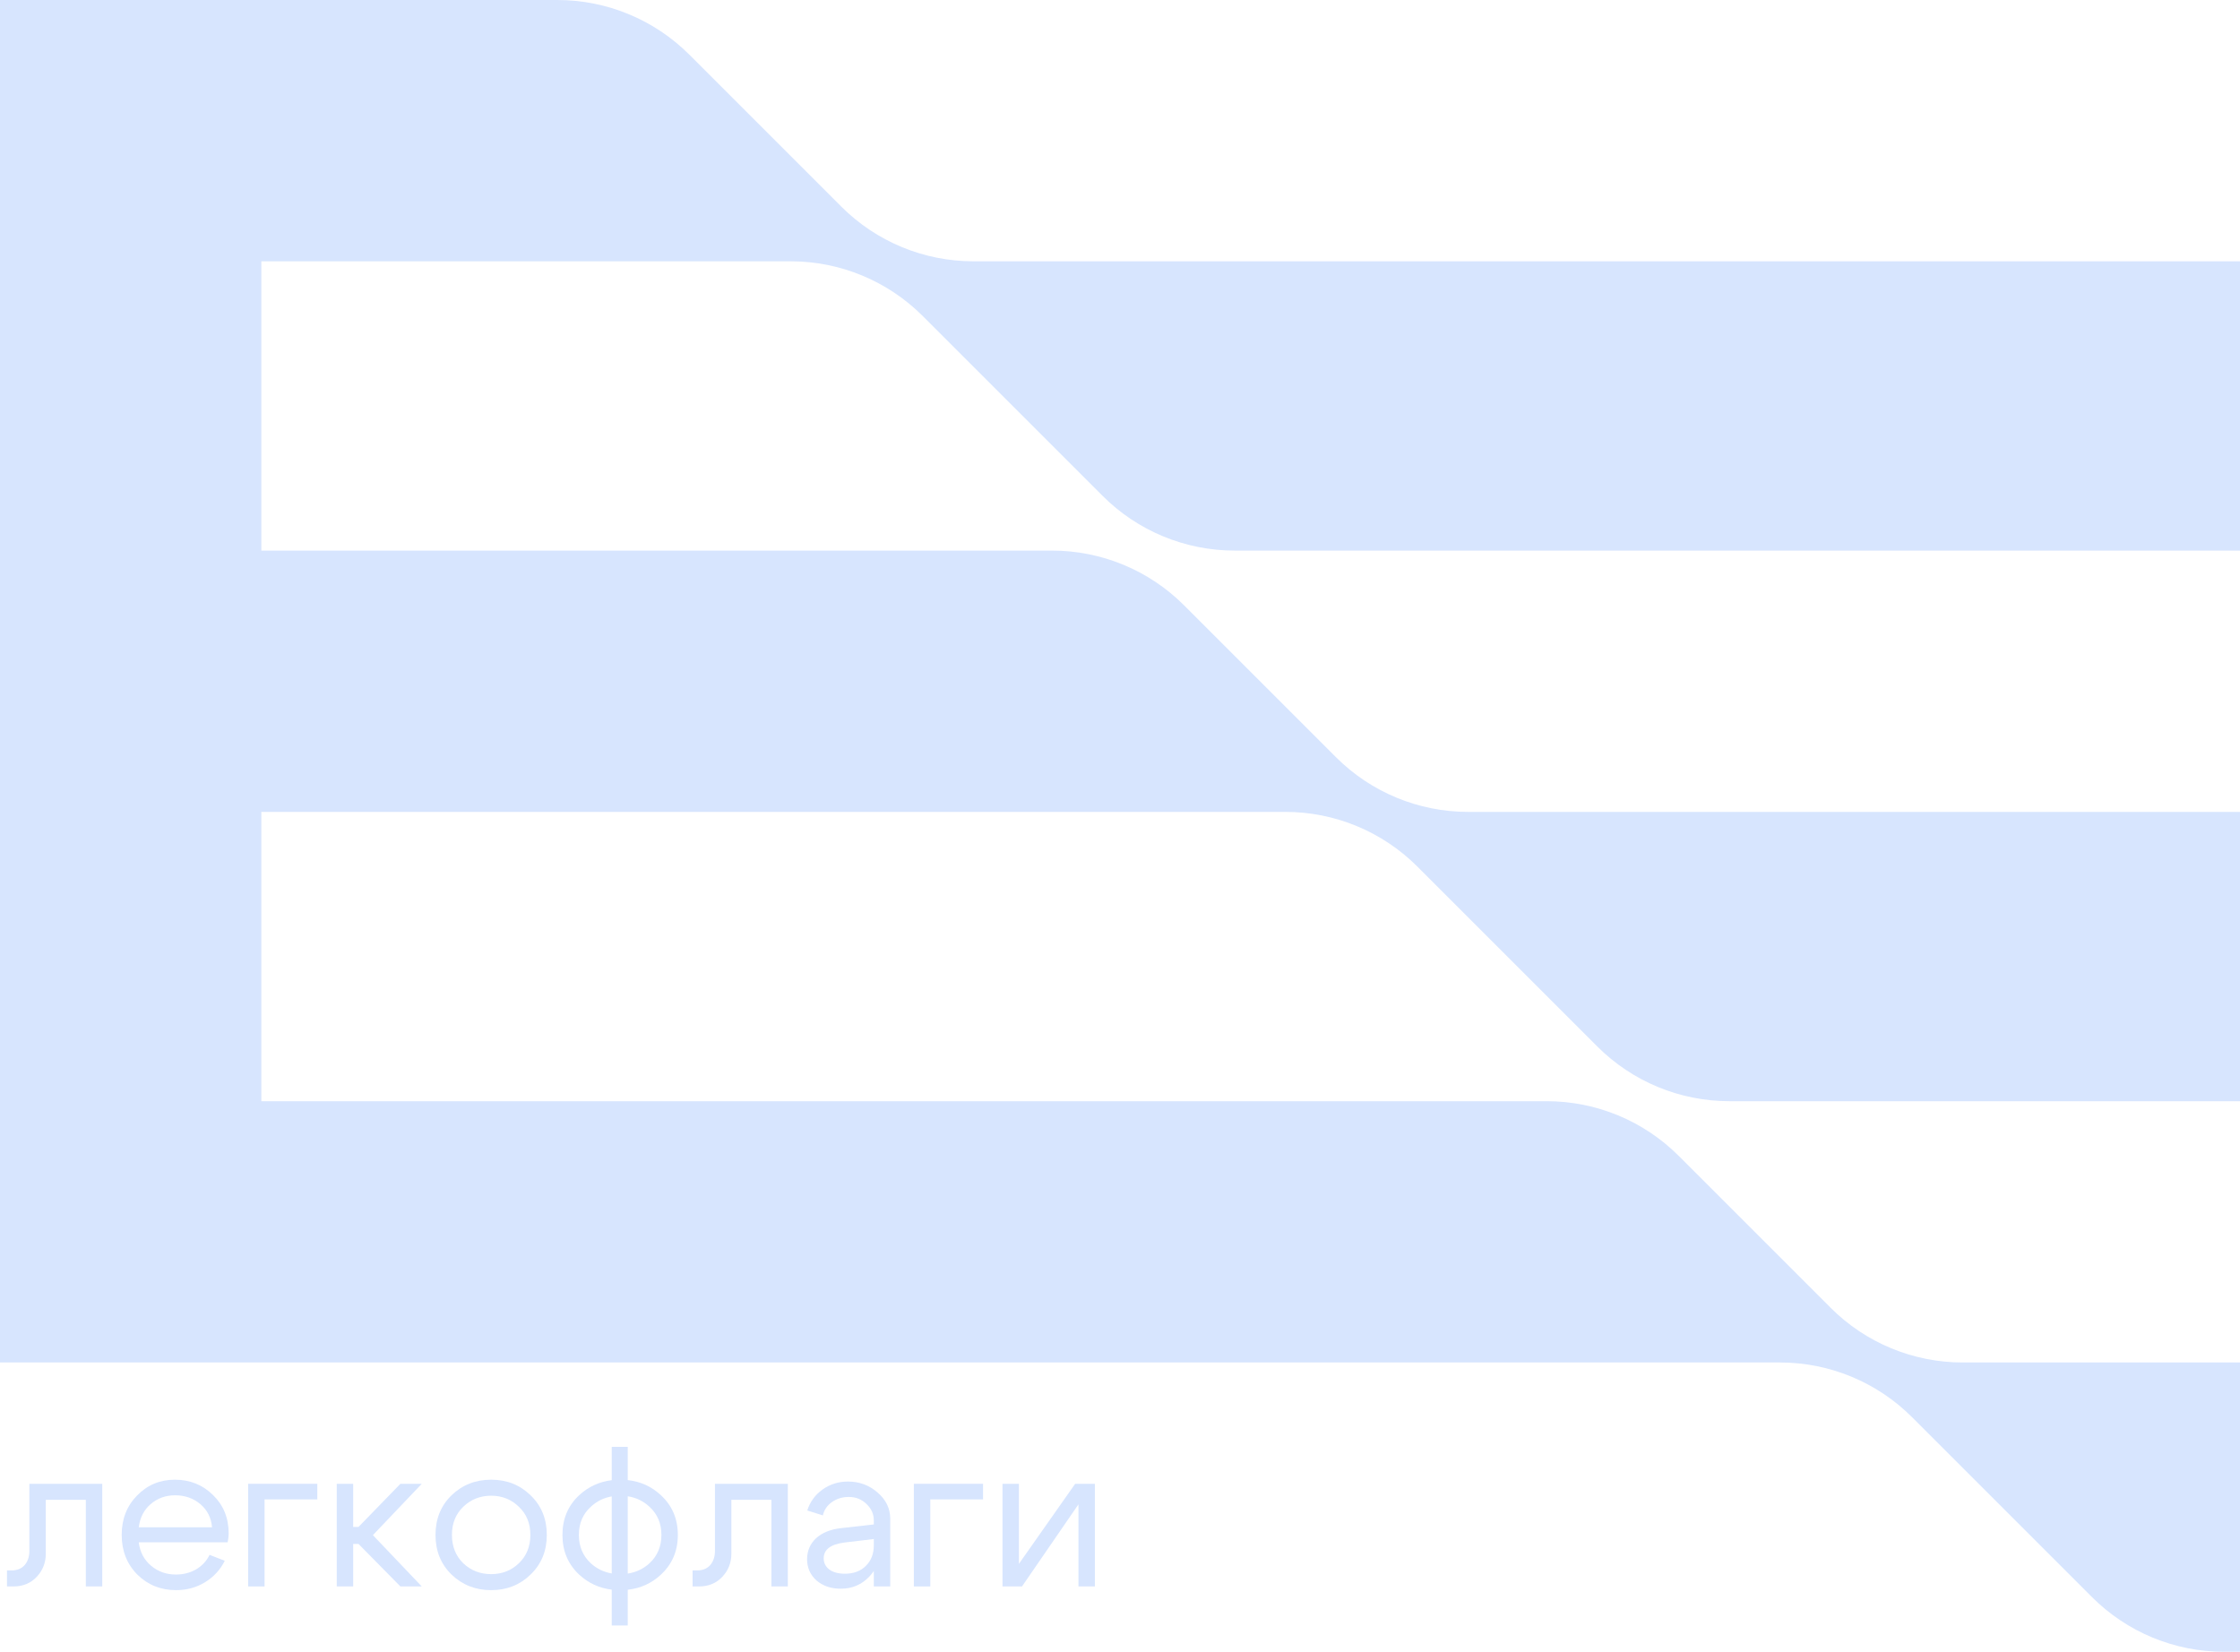 <svg width="240" height="177" viewBox="0 0 240 177" fill="none" xmlns="http://www.w3.org/2000/svg">
<path d="M0 0V146H190.716C196.02 146 201.107 148.107 204.858 151.858L224.142 171.142C227.893 174.893 232.98 177 238.284 177H240V146H210.284C204.98 146 199.893 143.893 196.142 140.142L179.858 123.858C176.107 120.107 171.02 118 165.716 118H28V87H137.716C143.02 87 148.107 89.107 151.858 92.858L171.142 112.142C174.893 115.893 179.98 118 185.284 118H240V87H157.284C151.98 87 146.893 84.893 143.142 81.142L126.858 64.858C123.107 61.107 118.02 59 112.716 59H28V28H84.716C90.02 28 95.107 30.107 98.858 33.858L118.142 53.142C121.893 56.893 126.98 59 132.284 59H240V28H104.284C98.98 28 93.893 25.893 90.142 22.142L73.858 5.858C70.107 2.107 65.02 0 59.716 0H0Z" fill="#D7E5FE"/>
<path d="M2.64 167.712C2.303 168.093 1.826 168.284 1.21 168.284H0.748V170H1.43C2.457 170 3.293 169.655 3.938 168.966C4.583 168.277 4.906 167.455 4.906 166.502V160.716H9.196V170H10.956V159H3.146V166.216C3.146 166.817 2.977 167.316 2.64 167.712Z" fill="#D7E5FE"/>
<path fill-rule="evenodd" clip-rule="evenodd" d="M16.185 167.778C15.437 167.147 14.997 166.311 14.865 165.27H24.391C24.465 164.903 24.501 164.588 24.501 164.324C24.501 162.667 23.944 161.295 22.829 160.21C21.715 159.11 20.351 158.56 18.737 158.56C17.139 158.56 15.789 159.125 14.689 160.254C13.589 161.369 13.039 162.777 13.039 164.478C13.039 166.179 13.597 167.595 14.711 168.724C15.841 169.839 17.227 170.396 18.869 170.396C19.998 170.396 21.025 170.117 21.949 169.56C22.888 168.988 23.599 168.218 24.083 167.25L22.455 166.612C22.133 167.272 21.648 167.793 21.003 168.174C20.358 168.541 19.639 168.724 18.847 168.724C17.82 168.724 16.933 168.409 16.185 167.778ZM21.465 161.178C22.213 161.809 22.631 162.637 22.719 163.664H14.865C14.997 162.623 15.422 161.794 16.141 161.178C16.875 160.547 17.747 160.232 18.759 160.232C19.815 160.232 20.717 160.547 21.465 161.178Z" fill="#D7E5FE"/>
<path d="M26.585 159V170H28.345V160.672H33.999V159H26.585Z" fill="#D7E5FE"/>
<path d="M36.081 159V170H37.841V165.446H38.413L42.901 170H45.189L39.953 164.5L45.189 159H42.901L38.413 163.62H37.841V159H36.081Z" fill="#D7E5FE"/>
<path fill-rule="evenodd" clip-rule="evenodd" d="M46.662 164.478C46.662 166.194 47.234 167.609 48.378 168.724C49.537 169.839 50.952 170.396 52.624 170.396C54.296 170.396 55.704 169.839 56.848 168.724C58.007 167.609 58.586 166.194 58.586 164.478C58.586 162.762 58.007 161.347 56.848 160.232C55.704 159.117 54.296 158.56 52.624 158.56C50.952 158.56 49.537 159.117 48.378 160.232C47.234 161.347 46.662 162.762 46.662 164.478ZM48.422 164.478C48.422 163.246 48.825 162.241 49.632 161.464C50.453 160.672 51.451 160.276 52.624 160.276C53.797 160.276 54.788 160.672 55.594 161.464C56.416 162.241 56.826 163.246 56.826 164.478C56.826 165.71 56.416 166.722 55.594 167.514C54.788 168.291 53.797 168.68 52.624 168.68C51.451 168.68 50.453 168.291 49.632 167.514C48.825 166.722 48.422 165.71 48.422 164.478Z" fill="#D7E5FE"/>
<path fill-rule="evenodd" clip-rule="evenodd" d="M65.542 170.343V174.18H67.258V170.353C68.637 170.202 69.825 169.659 70.822 168.724C72.024 167.609 72.626 166.194 72.626 164.478C72.626 162.762 72.024 161.347 70.822 160.232C69.825 159.297 68.637 158.754 67.258 158.603V155.04H65.542V158.613C64.198 158.777 63.032 159.316 62.044 160.232C60.856 161.347 60.262 162.762 60.262 164.478C60.262 166.194 60.856 167.609 62.044 168.724C63.032 169.64 64.198 170.179 65.542 170.343ZM67.258 168.621C68.154 168.485 68.931 168.116 69.59 167.514C70.44 166.722 70.866 165.71 70.866 164.478C70.866 163.246 70.44 162.241 69.59 161.464C68.931 160.851 68.154 160.475 67.258 160.337V168.621ZM65.542 160.351V168.606C64.683 168.46 63.935 168.096 63.298 167.514C62.447 166.722 62.022 165.71 62.022 164.478C62.022 163.246 62.447 162.241 63.298 161.464C63.935 160.871 64.683 160.5 65.542 160.351Z" fill="#D7E5FE"/>
<path d="M76.095 167.712C75.758 168.093 75.281 168.284 74.665 168.284H74.203V170H74.885C75.912 170 76.748 169.655 77.393 168.966C78.038 168.277 78.361 167.455 78.361 166.502V160.716H82.651V170H84.411V159H76.601V166.216C76.601 166.817 76.432 167.316 76.095 167.712Z" fill="#D7E5FE"/>
<path fill-rule="evenodd" clip-rule="evenodd" d="M93.622 168.339V170H95.382V162.74C95.382 161.655 94.935 160.723 94.04 159.946C93.145 159.154 92.082 158.758 90.85 158.758C89.838 158.758 88.929 159.044 88.122 159.616C87.33 160.188 86.787 160.936 86.494 161.86L88.166 162.388C88.298 161.801 88.621 161.325 89.134 160.958C89.662 160.591 90.263 160.408 90.938 160.408C91.686 160.408 92.317 160.657 92.83 161.156C93.358 161.655 93.622 162.241 93.622 162.916V163.356L90.102 163.752C88.973 163.884 88.085 164.243 87.44 164.83C86.809 165.417 86.487 166.157 86.472 167.052C86.472 167.991 86.809 168.761 87.484 169.362C88.174 169.949 89.039 170.242 90.08 170.242C91.312 170.242 92.339 169.802 93.16 168.922C93.332 168.738 93.486 168.543 93.622 168.339ZM90.476 165.292L93.622 164.918V165.6C93.622 166.509 93.336 167.243 92.764 167.8C92.207 168.357 91.459 168.636 90.52 168.636C89.831 168.636 89.281 168.489 88.87 168.196C88.46 167.888 88.254 167.485 88.254 166.986C88.254 166.047 88.995 165.483 90.476 165.292Z" fill="#D7E5FE"/>
<path d="M105.327 159H97.913V170H99.673V160.672H105.327V159Z" fill="#D7E5FE"/>
<path d="M115.549 170H117.309V159H115.197L109.169 167.58V159H107.409V170H109.499L115.549 161.2V170Z" fill="#D7E5FE"/>
</svg>

